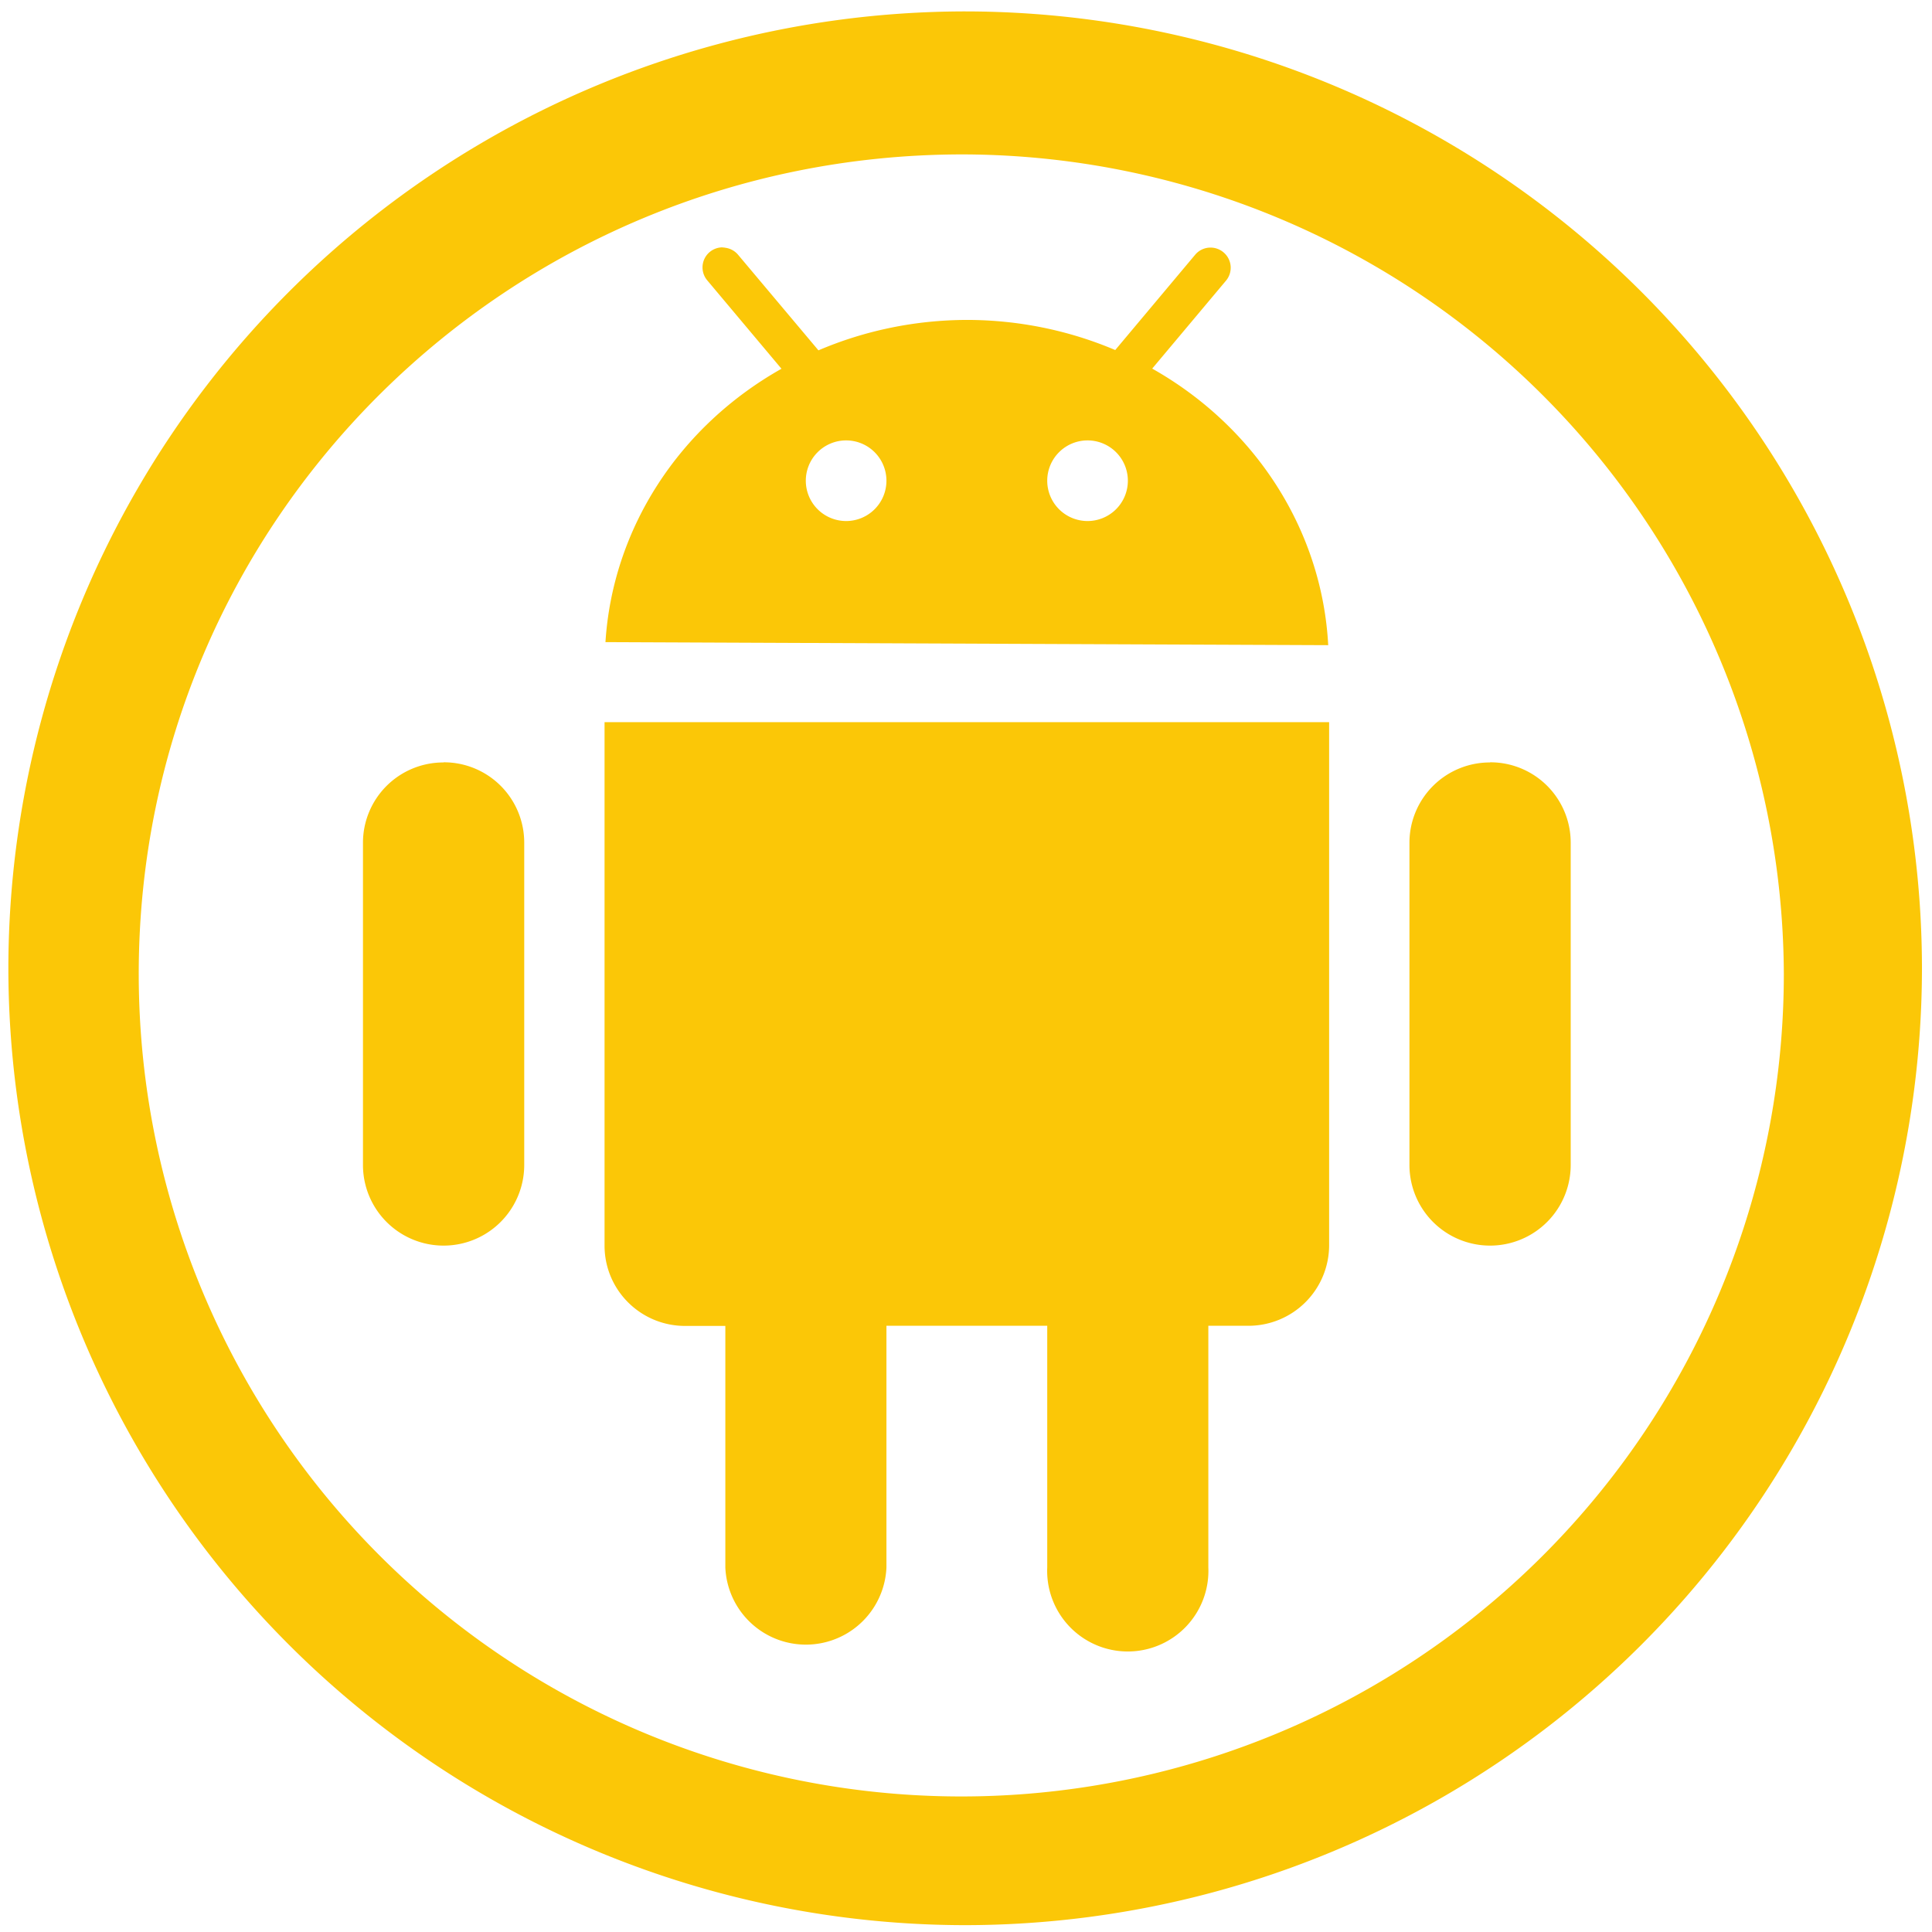 <?xml version="1.0" encoding="UTF-8" standalone="no"?>
<svg
   xmlns:dc="http://purl.org/dc/elements/1.1/"
   xmlns:cc="http://creativecommons.org/ns#"
   xmlns:rdf="http://www.w3.org/1999/02/22-rdf-syntax-ns#"
   xmlns:svg="http://www.w3.org/2000/svg"
   xmlns="http://www.w3.org/2000/svg"
   xmlns:sodipodi="http://sodipodi.sourceforge.net/DTD/sodipodi-0.dtd"
   xmlns:inkscape="http://www.inkscape.org/namespaces/inkscape"
   width="48"
   height="48"
   viewBox="0 0 12.7 12.7"
   version="1.1"
   id="svg4"
   sodipodi:docname="android-sdk.svg"
   inkscape:version="0.92.5 (2060ec1f9f, 2020-04-08)">
  <defs
     id="defs8" />
  <sodipodi:namedview
     pagecolor="#ffffff"
     bordercolor="#666666"
     borderopacity="1"
     objecttolerance="10"
     gridtolerance="10"
     guidetolerance="10"
     inkscape:pageopacity="0"
     inkscape:pageshadow="2"
     inkscape:window-width="1085"
     inkscape:window-height="480"
     id="namedview6"
     showgrid="false"
     inkscape:zoom="4.9166667"
     inkscape:cx="2.1355932"
     inkscape:cy="24"
     inkscape:window-x="0"
     inkscape:window-y="25"
     inkscape:window-maximized="0"
     inkscape:current-layer="svg4" />
  <path
     d="M 6.34,0.075 A 6.295,6.295 0 0 0 0.055,6.36 6.295,6.295 0 0 0 6.34,12.655 6.295,6.295 0 0 0 12.634,6.36 6.295,6.295 0 0 0 6.34,0.075 Z m -0.011,0.94 a 5.408,5.408 0 0 1 5.397,5.387 5.407,5.407 0 0 1 -10.814,0 c 0,-2.987 2.43,-5.387 5.417,-5.387 z M 4.75,1.626 A 0.132,0.132 0 0 0 4.666,1.656 0.132,0.132 0 0 0 4.65,1.844 l 0.487,0.58 A 2.381,2.249 0 0 0 3.98,4.221 l 4.751,0.02 A 2.381,2.249 0 0 0 7.574,2.423 L 8.059,1.845 A 0.132,0.132 0 0 0 8.043,1.659 0.132,0.132 0 0 0 7.856,1.675 L 7.331,2.301 A 2.381,2.249 0 0 0 6.355,2.103 2.381,2.249 0 0 0 5.38,2.303 L 4.852,1.675 A 0.132,0.132 0 0 0 4.762,1.628 V 1.627 a 0.132,0.132 0 0 0 -0.013,0 z M 5.561,2.895 A 0.265,0.265 0 0 1 5.827,3.16 0.265,0.265 0 0 1 5.561,3.425 0.265,0.265 0 0 1 5.297,3.16 0.265,0.265 0 0 1 5.561,2.895 Z m 1.588,0 A 0.265,0.265 0 0 1 7.414,3.16 0.265,0.265 0 0 1 7.149,3.425 0.265,0.265 0 0 1 6.884,3.16 0.265,0.265 0 0 1 7.149,2.895 Z M 3.974,4.747 v 3.441 c 0,0.292 0.237,0.528 0.53,0.528 h 0.264 v 1.588 a 0.53,0.53 0 0 0 1.059,0 V 8.715 h 1.057 v 1.588 a 0.53,0.53 0 1 0 1.059,0 V 8.715 H 8.207 A 0.53,0.53 0 0 0 8.737,8.186 V 4.747 Z M 2.916,5.012 a 0.528,0.528 0 0 0 -0.53,0.53 v 2.116 a 0.53,0.53 0 1 0 1.06,0 V 5.54 A 0.528,0.528 0 0 0 2.916,5.011 Z m 6.879,0 a 0.528,0.528 0 0 0 -0.53,0.53 v 2.116 a 0.53,0.53 0 0 0 1.06,0 V 5.54 A 0.528,0.528 0 0 0 9.795,5.011 Z"
     id="path2"
     inkscape:connector-curvature="0"
     style="fill:#fbc707" />
</svg>
